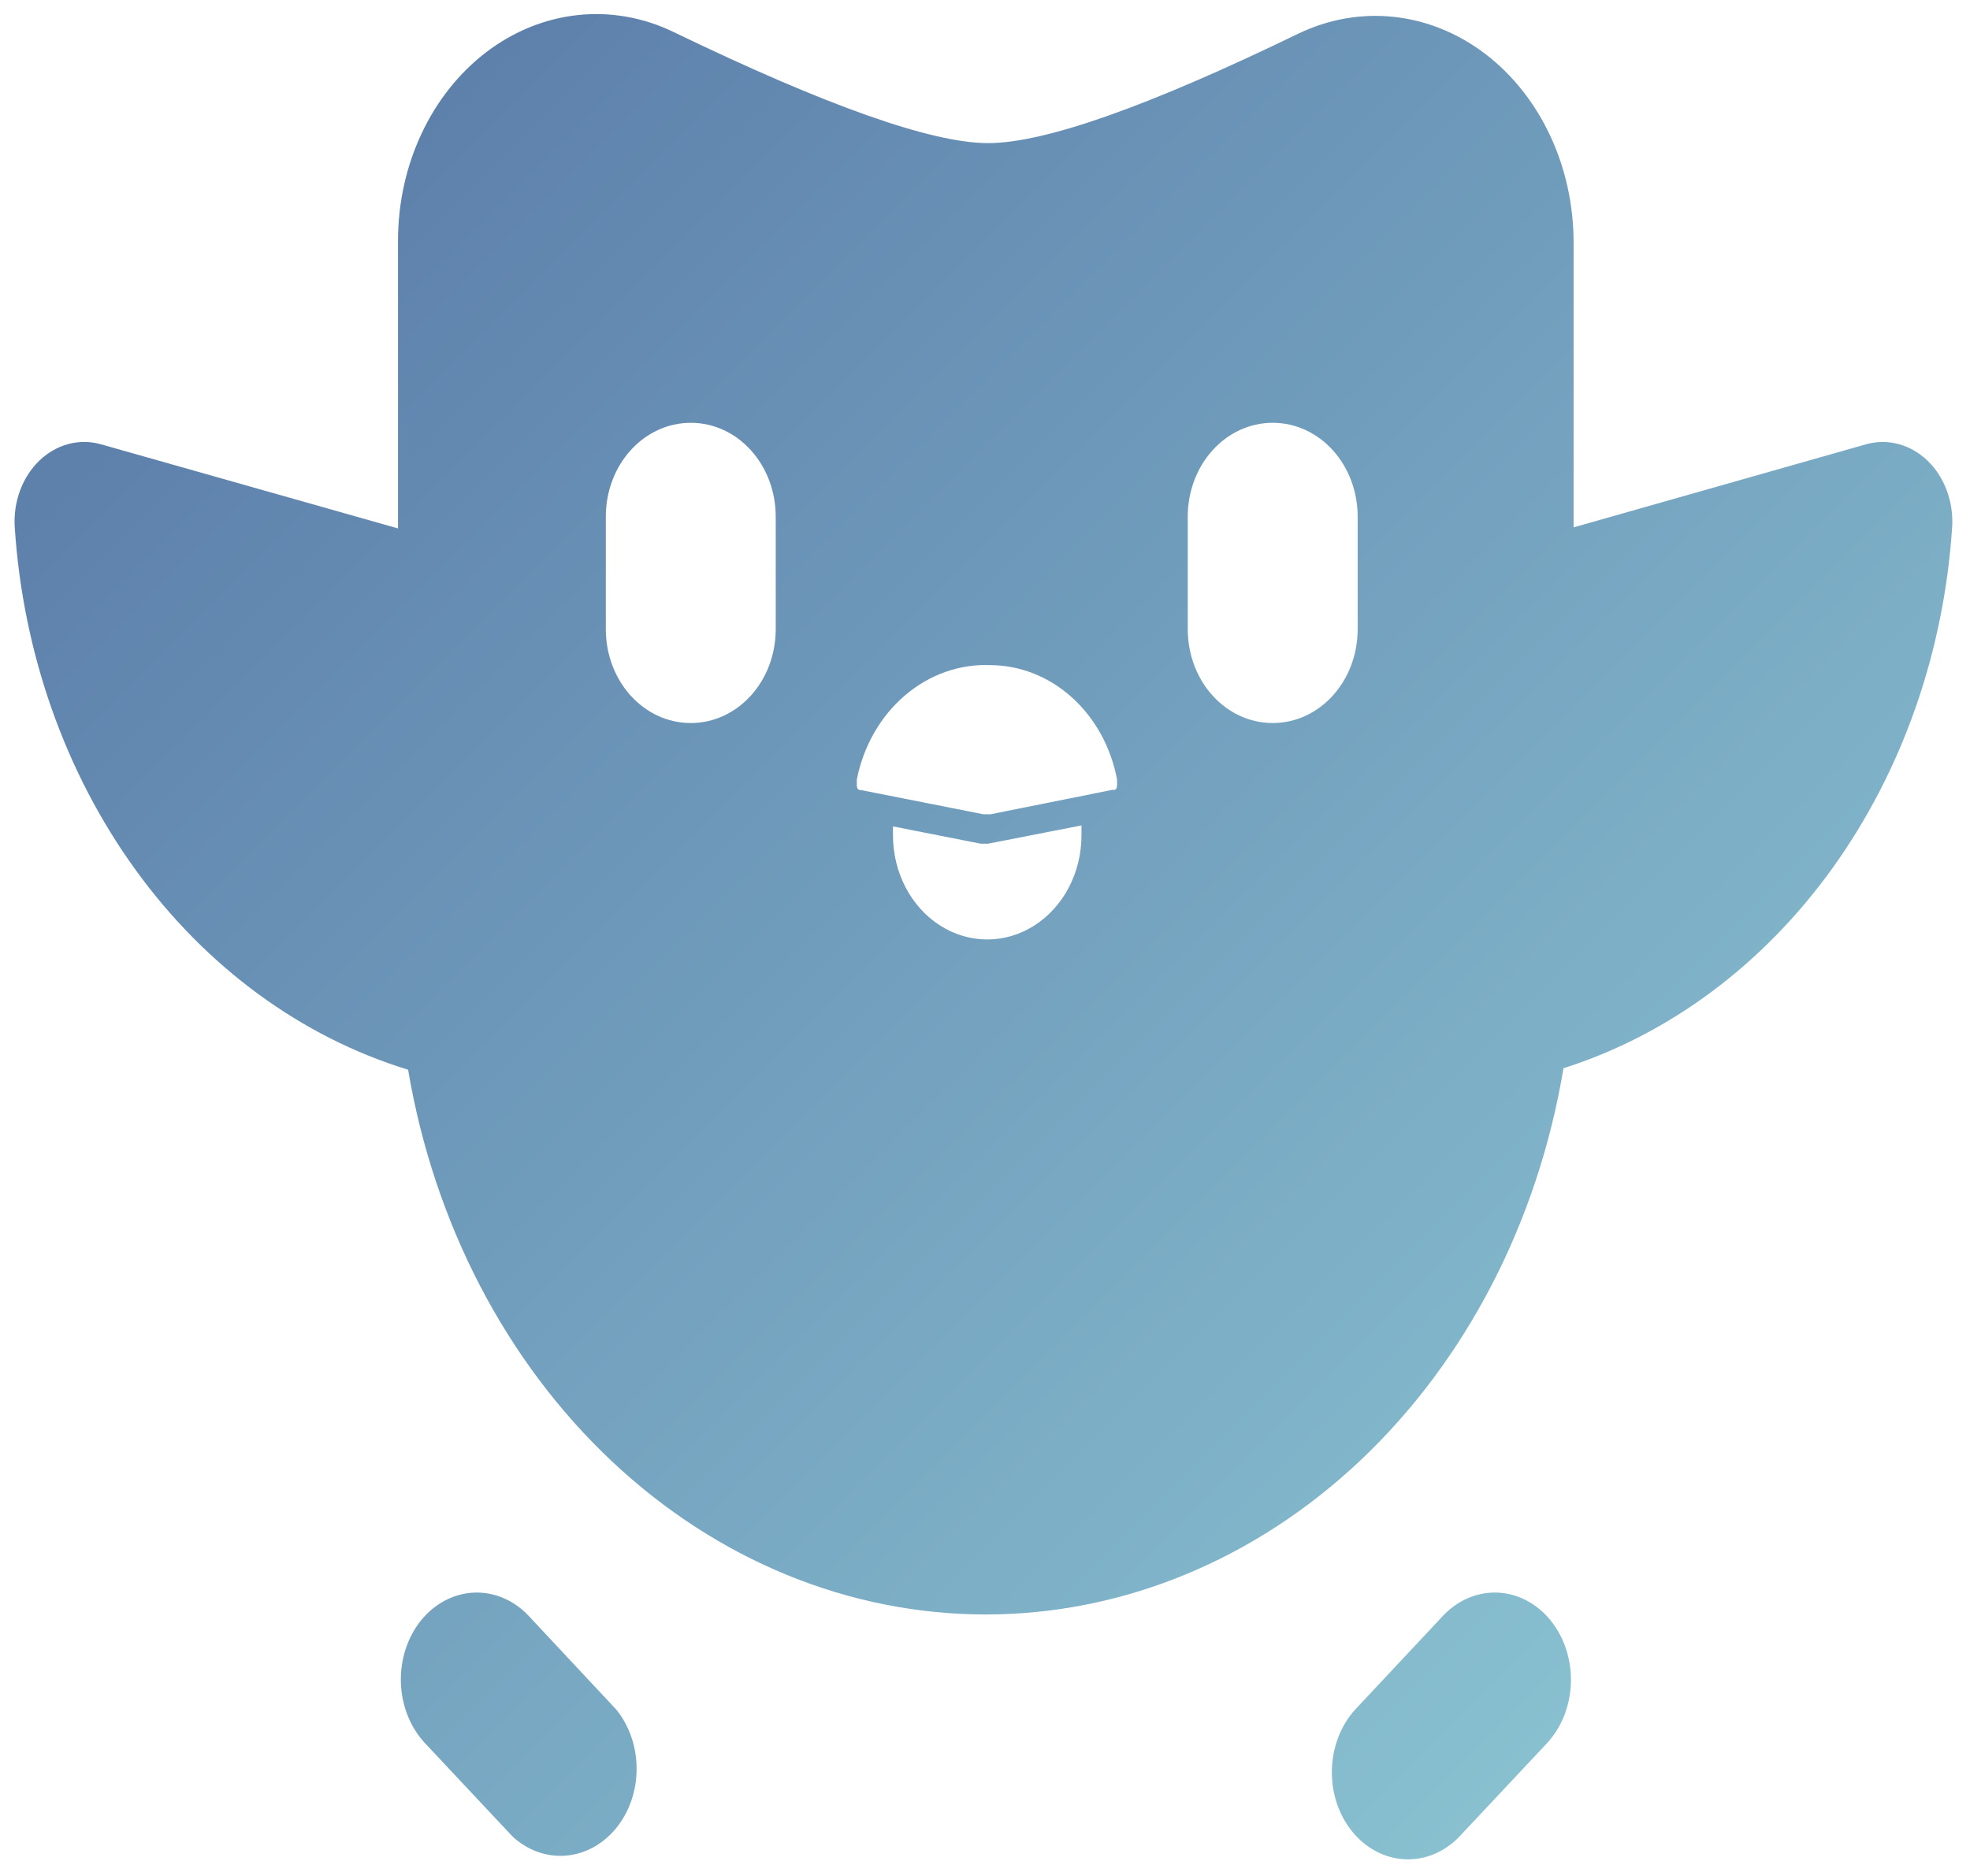 <?xml version="1.0" encoding="UTF-8" standalone="no"?>
<svg
   width="840"
   height="800"
   viewBox="0 0 840 800"
   fill="none"
   version="1.1"
   id="svg8"
   sodipodi:docname="duolingo.svg"
   xml:space="preserve"
   inkscape:version="1.4 (86a8ad7, 2024-10-11)"
   xmlns:inkscape="http://www.inkscape.org/namespaces/inkscape"
   xmlns:sodipodi="http://sodipodi.sourceforge.net/DTD/sodipodi-0.dtd"
   xmlns:xlink="http://www.w3.org/1999/xlink"
   xmlns="http://www.w3.org/2000/svg"
   xmlns:svg="http://www.w3.org/2000/svg"><sodipodi:namedview
     id="namedview8"
     pagecolor="#ffffff"
     bordercolor="#000000"
     borderopacity="0.25"
     inkscape:showpageshadow="2"
     inkscape:pageopacity="0.0"
     inkscape:pagecheckerboard="0"
     inkscape:deskcolor="#d1d1d1"
     showgrid="false"
     inkscape:zoom="0.5"
     inkscape:cx="862"
     inkscape:cy="635"
     inkscape:window-width="1680"
     inkscape:window-height="987"
     inkscape:window-x="-8"
     inkscape:window-y="-8"
     inkscape:window-maximized="1"
     inkscape:current-layer="svg8" /><defs
     id="defs8"><linearGradient
       id="linearGradient11"
       inkscape:collect="always"><stop
         style="stop-color:#5e81ac;stop-opacity:1;"
         offset="0"
         id="stop11" /><stop
         style="stop-color:#88c0d0;stop-opacity:1;"
         offset="1"
         id="stop12" /></linearGradient><inkscape:path-effect
       effect="powerclip"
       message=""
       id="path-effect10"
       is_visible="true"
       lpeversion="1"
       inverse="true"
       flatten="false"
       hide_clip="false" /><inkscape:path-effect
       effect="powermask"
       id="path-effect121"
       is_visible="true"
       lpeversion="1"
       uri="#mask-powermask-path-effect121"
       invert="false"
       hide_mask="false"
       background="true"
       background_color="#ffffffff" /><clipPath
       id="clip0_1_2"><rect
         width="840"
         height="800"
         fill="white"
         id="rect8" /></clipPath><clipPath
       id="clip0_1_2-2"><rect
         width="840"
         height="800"
         fill="white"
         id="rect8-4" /></clipPath><clipPath
       clipPathUnits="userSpaceOnUse"
       id="clipPath105"><g
         clip-path="url(#clip0_1_2-2)"
         id="g105"
         style="fill:none"
         transform="translate(0.845,1.552)"><path
           fill-rule="evenodd"
           clip-rule="evenodd"
           d="m 655,374.421 c 0,159.334 -103.646,288.5 -231.5,288.5 -127.854,0 -231.5,-129.166 -231.5,-288.5 0,-159.334 103.646,-288.5 231.5,-288.5 127.854,0 231.5,129.166 231.5,288.5 z m -307.861,-119.51 c 0,-19.201 -13.607,-34.767 -30.391,-34.767 -16.785,0 -30.391,15.566 -30.391,34.767 v 41.529 c 0,19.201 13.606,34.766 30.391,34.766 16.784,0 30.391,-15.565 30.391,-34.766 z m 177.764,-34.767 c 16.785,0 30.391,15.566 30.391,34.767 v 41.529 c 0,19.201 -13.606,34.766 -30.391,34.766 -16.784,0 -30.391,-15.565 -30.391,-34.766 v -41.529 c 0,-19.201 13.607,-34.767 30.391,-34.767 z m -148.761,131.946 c 2.362,-12.339 8.443,-23.336 17.181,-31.07 8.737,-7.733 19.574,-11.711 30.617,-11.236 10.646,0.06 20.951,4.293 29.193,11.994 8.242,7.7 13.923,18.4 16.093,30.312 v 1.856 c 0,1.555 -0.419,2.154 -1.675,1.974 l -43.558,9.036 h -2.565 l -43.611,-8.916 c -1.204,0 -1.675,-0.479 -1.675,-1.975 z m 44.343,23.757 h 2.566 l 33.453,-6.762 v 3.65 c 0,10.221 -3.552,20.023 -9.875,27.25 -6.323,7.227 -14.898,11.287 -23.84,11.287 -8.942,0 -17.518,-4.06 -23.841,-11.287 -6.322,-7.227 -9.875,-17.029 -9.875,-27.25 v -3.291 z"
           fill="#81a1c1"
           id="path105"
           inkscape:label="path7" /></g></clipPath><filter
       id="mask-powermask-path-effect111_inverse"
       inkscape:label="filtermask-powermask-path-effect111"
       style="color-interpolation-filters:sRGB"
       height="100"
       width="100"
       x="-50"
       y="-50"><feColorMatrix
         id="mask-powermask-path-effect111_primitive1"
         values="1"
         type="saturate"
         result="fbSourceGraphic" /><feColorMatrix
         id="mask-powermask-path-effect111_primitive2"
         values="-1 0 0 0 1 0 -1 0 0 1 0 0 -1 0 1 0 0 0 1 0 "
         in="fbSourceGraphic" /></filter><filter
       id="mask-powermask-path-effect119_inverse"
       inkscape:label="filtermask-powermask-path-effect119"
       style="color-interpolation-filters:sRGB"
       height="100"
       width="100"
       x="-50"
       y="-50"><feColorMatrix
         id="mask-powermask-path-effect119_primitive1"
         values="1"
         type="saturate"
         result="fbSourceGraphic" /><feColorMatrix
         id="mask-powermask-path-effect119_primitive2"
         values="-1 0 0 0 1 0 -1 0 0 1 0 0 -1 0 1 0 0 0 1 0 "
         in="fbSourceGraphic" /></filter><filter
       id="mask-powermask-path-effect120_inverse"
       inkscape:label="filtermask-powermask-path-effect120"
       style="color-interpolation-filters:sRGB"
       height="100"
       width="100"
       x="-50"
       y="-50"><feColorMatrix
         id="mask-powermask-path-effect120_primitive1"
         values="1"
         type="saturate"
         result="fbSourceGraphic" /><feColorMatrix
         id="mask-powermask-path-effect120_primitive2"
         values="-1 0 0 0 1 0 -1 0 0 1 0 0 -1 0 1 0 0 0 1 0 "
         in="fbSourceGraphic" /></filter><clipPath
       id="clip0_1_2-8"><rect
         width="840"
         height="800"
         fill="white"
         id="rect8-8" /></clipPath><filter
       id="mask-powermask-path-effect5_inverse"
       inkscape:label="filtermask-powermask-path-effect5"
       style="color-interpolation-filters:sRGB"
       height="100"
       width="100"
       x="-50"
       y="-50"><feColorMatrix
         id="mask-powermask-path-effect5_primitive1"
         values="1"
         type="saturate"
         result="fbSourceGraphic" /><feColorMatrix
         id="mask-powermask-path-effect5_primitive2"
         values="-1 0 0 0 1 0 -1 0 0 1 0 0 -1 0 1 0 0 0 1 0 "
         in="fbSourceGraphic" /></filter><filter
       id="mask-powermask-path-effect9_inverse"
       inkscape:label="filtermask-powermask-path-effect9"
       style="color-interpolation-filters:sRGB"
       height="100"
       width="100"
       x="-50"
       y="-50"><feColorMatrix
         id="mask-powermask-path-effect9_primitive1"
         values="1"
         type="saturate"
         result="fbSourceGraphic" /><feColorMatrix
         id="mask-powermask-path-effect9_primitive2"
         values="-1 0 0 0 1 0 -1 0 0 1 0 0 -1 0 1 0 0 0 1 0 "
         in="fbSourceGraphic" /></filter><style
       id="style1">.cls-1{fill-rule:evenodd}</style><clipPath
       clipPathUnits="userSpaceOnUse"
       id="clipPath10"><path
         id="path10"
         style="display:none;fill:#5e996d;fill-opacity:1;stroke-width:4.167"
         d="m 303.98,195.393 c -18.792,0 -33.922,16.738 -33.922,37.527 v 44.824 c 0,20.79 15.129,37.527 33.922,37.527 18.792,0 33.92,-16.738 33.92,-37.527 v -44.824 c 0,-20.79 -15.127,-37.527 -33.92,-37.527 z m 232.335,0 c -18.792,0 -33.922,16.738 -33.922,37.527 v 44.824 c 0,20.79 15.129,37.527 33.922,37.527 18.792,0 33.922,-16.738 33.922,-37.527 v -44.824 c 0,-20.79 -15.129,-37.527 -33.922,-37.527 z m -112.692,96.756 a 52.591,58.131 0 0 0 -53.351,45.666 v 2.131 c 0,1.615 0.527,2.131 1.871,2.131 l 48.675,9.625 h 2.864 l 48.619,-9.754 c 1.403,0.194 1.869,-0.452 1.869,-2.131 v -2.002 a 51.89,57.356 0 0 0 -50.546,-45.666 z m 36.348,64.008 -37.341,7.299 h -2.864 l -35.06,-6.91 v 3.553 a 37.632,41.596 0 0 0 75.265,0 z" /><path
         id="lpe_path-effect10"
         style="fill:#5e996d;fill-opacity:1;stroke-width:4.167"
         class="powerclip"
         d="M 29,27.19 H 812.65 V 774 H 29 Z M 303.98,195.393 c -18.792,0 -33.922,16.738 -33.922,37.527 v 44.824 c 0,20.79 15.129,37.527 33.922,37.527 18.792,0 33.92,-16.738 33.92,-37.527 v -44.824 c 0,-20.79 -15.127,-37.527 -33.92,-37.527 z m 232.335,0 c -18.792,0 -33.922,16.738 -33.922,37.527 v 44.824 c 0,20.79 15.129,37.527 33.922,37.527 18.792,0 33.922,-16.738 33.922,-37.527 v -44.824 c 0,-20.79 -15.129,-37.527 -33.922,-37.527 z m -112.692,96.756 a 52.591,58.131 0 0 0 -53.351,45.666 v 2.131 c 0,1.615 0.527,2.131 1.871,2.131 l 48.675,9.625 h 2.864 l 48.619,-9.754 c 1.403,0.194 1.869,-0.452 1.869,-2.131 v -2.002 a 51.89,57.356 0 0 0 -50.546,-45.666 z m 36.348,64.008 -37.341,7.299 h -2.864 l -35.06,-6.91 v 3.553 a 37.632,41.596 0 0 0 75.265,0 z" /></clipPath><linearGradient
       inkscape:collect="always"
       xlink:href="#linearGradient11"
       id="linearGradient12"
       x1="147.298"
       y1="127.069"
       x2="694.351"
       y2="674.122"
       gradientUnits="userSpaceOnUse" /><linearGradient
       inkscape:collect="always"
       xlink:href="#linearGradient11"
       id="linearGradient13"
       gradientUnits="userSpaceOnUse"
       x1="147.298"
       y1="127.069"
       x2="694.351"
       y2="674.122" /><linearGradient
       inkscape:collect="always"
       xlink:href="#linearGradient11"
       id="linearGradient14"
       gradientUnits="userSpaceOnUse"
       x1="147.298"
       y1="127.069"
       x2="694.351"
       y2="674.122" /></defs><g
     id="g97-5"
     style="fill:url(#linearGradient12);stroke-width:0.936"
     transform="matrix(1.068,0,0,1.068,-30.107,-28.375)"
     mask="none"
     clip-path="url(#clipPath10)"
     inkscape:path-effect="#path-effect10"><path
       fill-rule="evenodd"
       clip-rule="evenodd"
       d="m 196.31,673.554 c 2.714,-3.341 5.979,-6.038 9.606,-7.937 3.627,-1.898 7.546,-2.962 11.533,-3.128 3.987,-0.167 7.963,0.566 11.702,2.157 3.739,1.59 7.167,4.007 10.088,7.113 l 35.024,37.46 c 5.219,6.445 8.111,14.91 8.093,23.693 -0.017,8.783 -2.942,17.232 -8.186,23.651 -5.245,6.419 -12.42,10.331 -20.085,10.951 -7.665,0.619 -15.25,-2.1 -21.233,-7.611 l -35.024,-37.34 c -5.856,-6.29 -9.301,-14.968 -9.585,-24.147 -0.285,-9.179 2.615,-18.115 8.067,-24.862 z m 450.916,0 c -2.715,-3.341 -5.979,-6.038 -9.606,-7.937 -3.627,-1.898 -7.546,-2.962 -11.533,-3.128 -3.987,-0.167 -7.963,0.566 -11.702,2.157 -3.739,1.59 -7.167,4.007 -10.088,7.113 l -35.025,37.4 c -5.755,6.319 -9.108,14.971 -9.334,24.089 -0.226,9.119 2.692,17.973 8.126,24.655 5.433,6.681 12.946,10.654 20.919,11.062 7.973,0.408 15.767,-2.782 21.701,-8.883 l 35.024,-37.34 c 5.903,-6.295 9.378,-15.012 9.663,-24.235 0.285,-9.222 -2.645,-18.197 -8.145,-24.953 z"
       stroke-width="3.92"
       id="path1-5"
       style="fill:url(#linearGradient13);fill-opacity:1"
       inkscape:original-d="m 196.31,673.554 c 2.714,-3.341 5.979,-6.038 9.606,-7.937 3.627,-1.898 7.546,-2.962 11.533,-3.128 3.987,-0.167 7.963,0.566 11.702,2.157 3.739,1.59 7.167,4.007 10.088,7.113 l 35.024,37.46 c 5.219,6.445 8.111,14.91 8.093,23.693 -0.017,8.783 -2.942,17.232 -8.186,23.651 -5.245,6.419 -12.42,10.331 -20.085,10.951 -7.665,0.619 -15.25,-2.1 -21.233,-7.611 l -35.024,-37.34 c -5.856,-6.29 -9.301,-14.968 -9.585,-24.147 -0.285,-9.179 2.615,-18.115 8.067,-24.862 z m 450.916,0 c -2.715,-3.341 -5.979,-6.038 -9.606,-7.937 -3.627,-1.898 -7.546,-2.962 -11.533,-3.128 -3.987,-0.167 -7.963,0.566 -11.702,2.157 -3.739,1.59 -7.167,4.007 -10.088,7.113 l -35.025,37.4 c -5.755,6.319 -9.108,14.971 -9.334,24.089 -0.226,9.119 2.692,17.973 8.126,24.655 5.433,6.681 12.946,10.654 20.919,11.062 7.973,0.408 15.767,-2.782 21.701,-8.883 l 35.024,-37.34 c 5.903,-6.295 9.378,-15.012 9.663,-24.235 0.285,-9.222 -2.645,-18.197 -8.145,-24.953 z" /><path
       fill-rule="evenodd"
       clip-rule="evenodd"
       d="M 773.135,203.992 656.44,237.143 V 123.447 C 656.449,108.511 653.223,93.805 647.049,80.641 640.876,67.478 631.948,56.265 621.061,48.005 610.174,39.745 597.667,34.694 584.657,33.302 c -13.01,-1.391 -26.12,0.92 -38.158,6.729 -60.032,29.122 -101.303,43.683 -123.815,43.683 -22.512,0 -64.394,-14.8 -125.647,-44.401 -12.035,-5.806 -25.139,-8.118 -38.145,-6.73 -13.006,1.389 -25.51,6.434 -36.395,14.688 -10.886,8.253 -19.815,19.458 -25.992,32.614 -6.177,13.156 -9.41,27.855 -9.41,42.785 V 237.562 L 68.568,203.992 c -4.258,-1.222 -8.71,-1.274 -12.989,-0.151 -4.279,1.123 -8.265,3.388 -11.631,6.611 -3.366,3.222 -6.016,7.31 -7.734,11.928 -1.718,4.619 -2.454,9.637 -2.148,14.643 3.288,50.274 20.17,98.136 48.309,136.958 28.14,38.821 66.144,66.681 108.75,79.722 10.358,61.277 39.072,116.514 81.205,156.212 42.132,39.698 95.05,61.375 149.652,61.304 54.602,-0.07 107.477,-21.885 149.53,-61.692 42.054,-39.807 70.658,-95.118 80.895,-156.422 42.173,-13.393 79.704,-41.33 107.475,-80.001 27.77,-38.67 44.428,-86.191 47.699,-136.081 0.304,-5 -0.432,-10.011 -2.147,-14.623 -1.714,-4.613 -4.359,-8.697 -7.719,-11.918 -3.359,-3.221 -7.337,-5.488 -11.61,-6.616 -4.272,-1.128 -8.717,-1.085 -12.972,0.126 z"
       stroke-width="47.045"
       stroke-miterlimit="10"
       id="path2-1"
       style="fill:url(#linearGradient14);fill-opacity:1"
       inkscape:original-d="M 773.135,203.992 656.44,237.143 V 123.447 C 656.449,108.511 653.223,93.8054 647.049,80.6415 640.876,67.4776 631.948,56.2653 621.061,48.005 610.174,39.7448 597.667,34.6935 584.657,33.3021 c -13.01,-1.3915 -26.12,0.9201 -38.158,6.7285 -60.032,29.122 -101.303,43.683 -123.815,43.683 -22.512,0 -64.394,-14.8004 -125.647,-44.4011 -12.035,-5.8064 -25.139,-8.1184 -38.145,-6.7299 -13.006,1.3885 -25.51,6.4345 -36.395,14.6878 -10.886,8.2534 -19.815,19.4576 -25.992,32.6135 -6.177,13.1559 -9.41,27.8551 -9.41,42.7851 V 237.562 L 68.5681,203.992 c -4.2584,-1.222 -8.7095,-1.274 -12.9887,-0.151 -4.2792,1.123 -8.2649,3.388 -11.6307,6.611 -3.3658,3.222 -6.016,7.31 -7.7335,11.928 -1.7175,4.619 -2.4535,9.637 -2.1477,14.643 3.2875,50.274 20.17,98.136 48.3095,136.958 28.14,38.821 66.144,66.681 108.75,79.722 10.358,61.277 39.072,116.514 81.205,156.212 42.132,39.698 95.05,61.375 149.652,61.304 54.602,-0.07 107.477,-21.885 149.53,-61.692 42.054,-39.807 70.658,-95.118 80.895,-156.422 42.173,-13.393 79.704,-41.33 107.475,-80.001 27.77,-38.67 44.428,-86.191 47.699,-136.081 0.304,-5 -0.432,-10.011 -2.147,-14.623 -1.714,-4.613 -4.359,-8.697 -7.719,-11.918 -3.359,-3.221 -7.337,-5.488 -11.61,-6.616 -4.272,-1.128 -8.717,-1.085 -12.972,0.126 z" /></g></svg>
